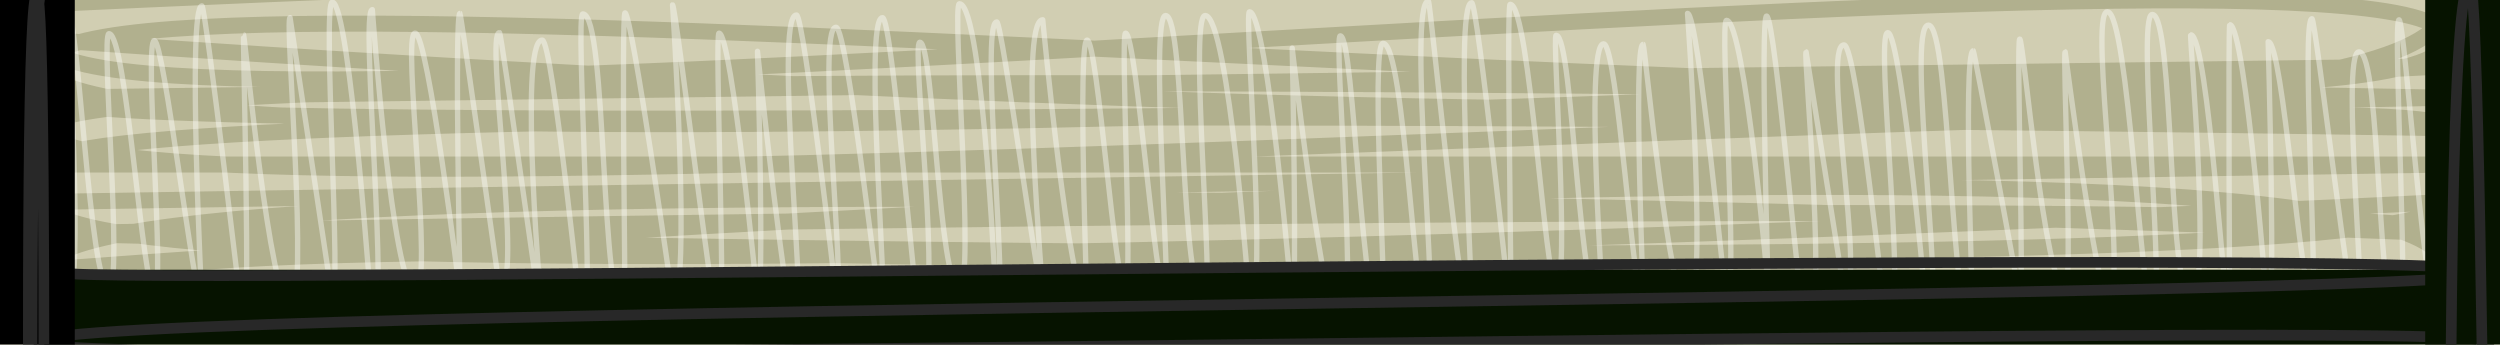 <?xml version="1.0" encoding="utf-8"?>
<!-- Generator: Adobe Illustrator 16.0.0, SVG Export Plug-In . SVG Version: 6.00 Build 0)  -->
<!DOCTYPE svg PUBLIC "-//W3C//DTD SVG 1.1//EN" "http://www.w3.org/Graphics/SVG/1.1/DTD/svg11.dtd">
<svg version="1.1" xmlns="http://www.w3.org/2000/svg" xmlns:xlink="http://www.w3.org/1999/xlink" x="0px" y="0px" width="100%"
	 height="100%" viewBox="0 0 468 64.5" enable-background="new 0 0 468 64.5" xml:space="preserve" preserveAspectRatio="none">

<g id="wall_x5F_fill">
	<rect id="wall_x5F_colour" x="-1392" fill="#D1CEB2" width="1920" height="1080"/>
</g>
<g id="wall_x5F_texture">
	<g id="etchy_x5F_background">
		<g id="_x31_x4a_x5F_sketchy" opacity="0.2">
			<g>
				<path fill="none" stroke="#323600" stroke-width="3" stroke-linecap="round" stroke-linejoin="round" d="M8.3,0.8
					c0,0,449.6-21.7,449.6,0c0,40-449.6,6.6-449.6,6.6c0,25.8,449.6-25.5,449.6,0c0,27.6-449.6-21.1-449.6,5c0,24.4,449.6,0,449.6,0
					L8.3,18.3c0,8.8,449.6,0,449.6,0S8.3,9.3,8.3,24C8.3,45.8,458,12.5,458,24c0,0-449.6-7.6-449.6,6.8H458l-449.6,7
					c0,22.8,449.6,0,449.6,0c0,17.5-449.6,5.9-449.6,5.9s449.6-8.6,449.6,0c0,0-449.6-18.4-449.6,6.8c0,0,449.6-34.9,449.6,0
					C458,63.5,8.4,32.9,8.4,56.5H458"/>
			</g>
		</g>
	</g>
	<g id="panel_x5F_textures">
		<g id="Biege_x5F_texture">
			<g id="_x31_x4a_1_" opacity="0.4">
				<g>
					<path fill="none" stroke="#FFFFFF" stroke-linecap="round" stroke-linejoin="round" d="M4.3,60.8c3.6,0-3.2-54.1,0-54.1
						c2.4,0,4.2,49.6,8.2,49.6c3.5,0,0-54.8,0-54.8c2.2,0,4.2,52.3,7.9,52.3c2.7,0-1.6-47.5,0-47.5c3.3,0,6.3,48.4,8.5,48.4
						c2.1,0-2-47.1,0-47.1c1.8,0,7.5,49,8.9,49c0,0-2.8-55.5,0-55.5c0.7,0,7.8,60.6,7.8,60.6c1.4,0-0.2-55.2,0-55.2
						c0.2,0,5,50.6,8.7,50.6c3.7,0-1.1-53.8,0-53.8l7.9,52.6c1.8,0-1.9-55.5,0-55.5c3.3,0,7.5,59.9,7.5,59.9c3.4,0-2.4-58.5,0-58.5
						c0,0,3.8,52.5,8,52.5c3.7,0-2.6-48.1,0-48.1C80.1,6,86.1,55,86.1,55c0.1,0-1.1-52.5,0-52.5c0.2,0,7.4,51.4,7.4,51.4
						c4.6,0-2.8-47.8,0-47.8c0.4,0,7.6,53.6,8,53.6c0,0-4.6-52.2,0-52.2c2,0,7.4,54.3,7.6,54.3c2.5,0-1.5-59.2,0-59.2
						c4.6,0,3.2,56.1,7.9,56.1c0.1,0-0.7-56.3,0-56.3c1.3,0,8.9,53.6,8.9,53.6c3.6,0,0-55.1,0-55.1c0.6,0,7.9,61.2,8.7,61.2
						c1.5,0-0.9-55.9,0-55.9c2.4,0,7.2,49.9,7.2,49.9c1.4,0,0-46.5,0-46.5s5.6,52.8,7.3,52.8c2.3,0-4.4-59.6,0-59.6
						c1.4,0,7.4,52.4,7.4,52.4c2,0-3.8-50.1,0-50.1c2.2,0,8.2,54.9,8.7,54.9c1.3,0-3.7-56.7,0-56.7c1.9,0,6.1,55.8,7,55.8
						c4.6,0-1.8-51.2,0-51.2c2.6,0,3.5,45.9,7.4,45.9c3,0-1.5-53.1,0-53.1c4.5,0,7,58.7,7,58.7c2.5,0-3.3-55.3,0-55.3
						c1,0,7.8,51.1,8.6,51.1c0.2,0-4.6-51.5,0-51.5c0,0,5,52.9,8.3,52.9c0,0-1.8-49.1,0-49.1c2,0,5.2,46.8,7.2,46.8
						c1.4,0-1-48.1,0-48.1c2.1,0,5.5,49.2,7.5,49.2c1,0-3-52.5,0-52.5c3.8,0,2.6,53.2,7.4,53.2c1.8,0-3.1-53.2,0-53.2
						c4.4,0,8.3,53.6,8.3,53.6c3.6,0-1.1-54.3,0-54.3c3.4,0,8,54.9,8,54.9c1,0,0-48.1,0-48.1c0,0,6,52.6,9,52.6
						c3.7,0-1.4-54.9,0-54.9c2.7,0,3.8,54.2,8,54.2c1,0-2.5-52.8,0-52.8c4.1,0,5.9,52.8,8.5,52.8c2,0-4-60.7,0-60.7
						c0.4,0,6.1,61.1,8.1,61.1c0.8,0-3.5-60.8,0-60.8c1.1,0,7.2,57.8,7.2,57.8c0.5,0-0.8-57.5,0-57.5c3.7,0,6.5,52.6,8.6,52.6
						c2.7,0-0.8-46.8,0-46.8c3.3,0,4.1,52.8,8.9,52.8c0.1,0-3.7-51.2,0-51.2c2.6,0,5.6,48.8,7.4,48.8c0.2,0-2-48.7,0-48.7
						c0.3,0,4.9,49.4,8.3,49.4c4,0,0-55.2,0-55.2c2.1,0,6.9,53.1,7.3,53.1c2.4,0-1.4-51.8,0-51.8c3.4,0,7.8,50.1,7.8,50.1
						S329.5,3,330.7,3c1.7,0,6.4,59,7.4,59c4.4,0-0.6-52.3,0-52.3l7.1,44.8c4.3,0-4.3-46.1,0-46.1c2.5,0,7.6,52.8,8.2,52.8
						c4,0-2.6-55.1,0-55.1C356,6.3,361,62,361,62c3.6,0-4.4-57.3,0-57.3c4.1,0,4.1,57,8.4,57c0.1,0-2.1-52.2,0-52.2
						c0.2,0,8.7,46.1,8.7,46.1c0.9,0-0.7-48.3,0-48.3c0.7,0,4.7,46.9,8.5,46.9c1.5,0-0.5-44.5,0-44.5c0,0,6,46.1,7.9,46.1
						c4.2,0-3.7-53.6,0-53.6c3.9,0,6.4,56.1,8.4,56.1c2.8,0-3.1-55.6,0-55.6c4.1,0,2.9,52.8,7.2,52.8c4.1,0-0.3-49,0-49
						c3.3,0,6.4,53.6,7.3,53.6c0,0-0.3-55.5,0-55.5c3,0,7.2,55.4,7.2,55.4c1.5,0,0-52.2,0-52.2c2.8,0,6,47.7,8.2,47.7
						c1.2,0-2.1-52,0-52c0.7,0,7.4,58.6,8.8,58.6c1.8,0-3.6-52.4,0-52.4c4.2,0,3.3,51.7,7.5,51.7c2.1,0-1.3-57.7,0-57.7
						c1.1,0,4.9,57.9,8,57.9c3.3,0-2.9-57.3,0-57.3c4,0,7.2,51.7,7.8,51.7c2.5,0-1-55.9,0-55.9"/>
				</g>
			</g>
		</g>
		<g id="colour_x5F_texture">
		</g>
	</g>
	<g id="round_x5F_patches">
	</g>
</g>
<g id="wall_x5F_shadow" opacity="0.7">
</g>

<g id="ventilation">
	<g id="Social_x5F_network_x5F_logo">
		<g id="insta_x5F_logo">
		</g>
	</g>
	<g id="guides" display="none">
	</g>
</g>
<g id="wall_frames">
	<rect id="hor_x5F_frame1" x="8.3" y="50.5" fill="#061300" width="455.2" height="28.1"/>
	<g id="hor_x5F_frame1_x5F_tex">
		<g>
			<path fill="none" stroke="#282828" stroke-width="2" stroke-linecap="round" stroke-linejoin="round" d="M11.7,51
				c0,2.8,454.8-5.4,454.8,0c0,5.2-459.3,6.3-459.3,13c0,6,458.8-4.8,458.8,0"/>
		</g>
	</g>
	<path id="vert_x5F_frame4" fill="#061300" d="M482,1080c0,0-4.9,0-10.6,0c-0.6,0-1.1,0-1.7,0c-5.8,0-12.8,5-14.8-3c-6-21,1-43-4-65
		c-1-4,5-13,3-21.5c-0.1-0.8-0.1-1.6-0.1-2.3c0-25.3,0-54.9,0-87.9c0-0.4,0-0.9,0-1.4c2-13,1-25-1-38c-4-28-7-59,0.4-84.6
		c0.5-1.4,0.6-2,0.6-2.6c0-113.4,0-243.8,0-364.8c0.1-0.7,0.2-1.3,0.2-1.9C455,404,457,400,457,397c-7-28-5-57,0-84c0-2-2-5-2.9-6.6
		c-0.1-0.6-0.1-1.1-0.1-1.7C454,132.5,454,0,454,0H482c0,0,0,627,0,925.5c0,0.5,0,0.9,0,1.4c-1,12,0,27-5,38c-3,7,4,14,4.8,20.7
		c0.1,0.8,0.2,1.6,0.2,2.4C482,1045.2,482,1080,482,1080z"/>
	<g id="vert_x5F_frame4_x5F_tex">
		<g>
			<path fill="none" stroke="#282828" stroke-width="2" stroke-linecap="round" stroke-linejoin="round" d="M449.4,832
				c0.2,0-0.4-35.2,0-35.2c3.9,0,10.5,276.4,13,276.4c16.2,0-13.7-1076.4,0-1076.4c5.5,0,6.5,1086.1,13,1086.1
				c12.4,0-15.9-1078.8,0-1078.8"/>
		</g>
	</g>
	<path id="vert_x5F_frame3" d="M14,798H-14c0,0,0-140.7,0-303.9c0-0.8,0-1.5,0-2.3c0-18.8,0-38.8,0-57.9c0-0.6,0-1.6,0-3.3
		c0-52.3,0-105.2,0-155.3c0-0.8,0-1.6,0-2.4c-2-17.9-1.8-179.6,0-240.7c0-0.7,0-1.4,0-3C-14,10.5-14,0-14,0H14c0,0,0,311.7,0,545.5
		c0,1.7,0,2.6,0,3.2c0,31.1,0,61.9,0,92.6c0,1.1,0,2.1,0,3.2c-1,40.6,0,81.6,0,123c0.1,0.6,0,2.3,0,3.2C14,788.2,14,798,14,798z"/>
	<g id="vert_x5F_frame3_x5F_tex">
		<g>
			<path fill="none" stroke="#282828" stroke-width="2" stroke-linecap="round" stroke-linejoin="round" d="M-13.8,807.3
				c9.7,0-7.6-804.3,0-804.3C-3.5,2.9,2.4,804,6.9,804c9.5,0-6.5-805.1,0-805.1c5.2,0-7.1,809.2,1,809.2c8.1,0-7.1-809.8,0-809.8"/>
		</g>
	</g>
</g>
<g id="text" display="none">
</g>
</svg>
